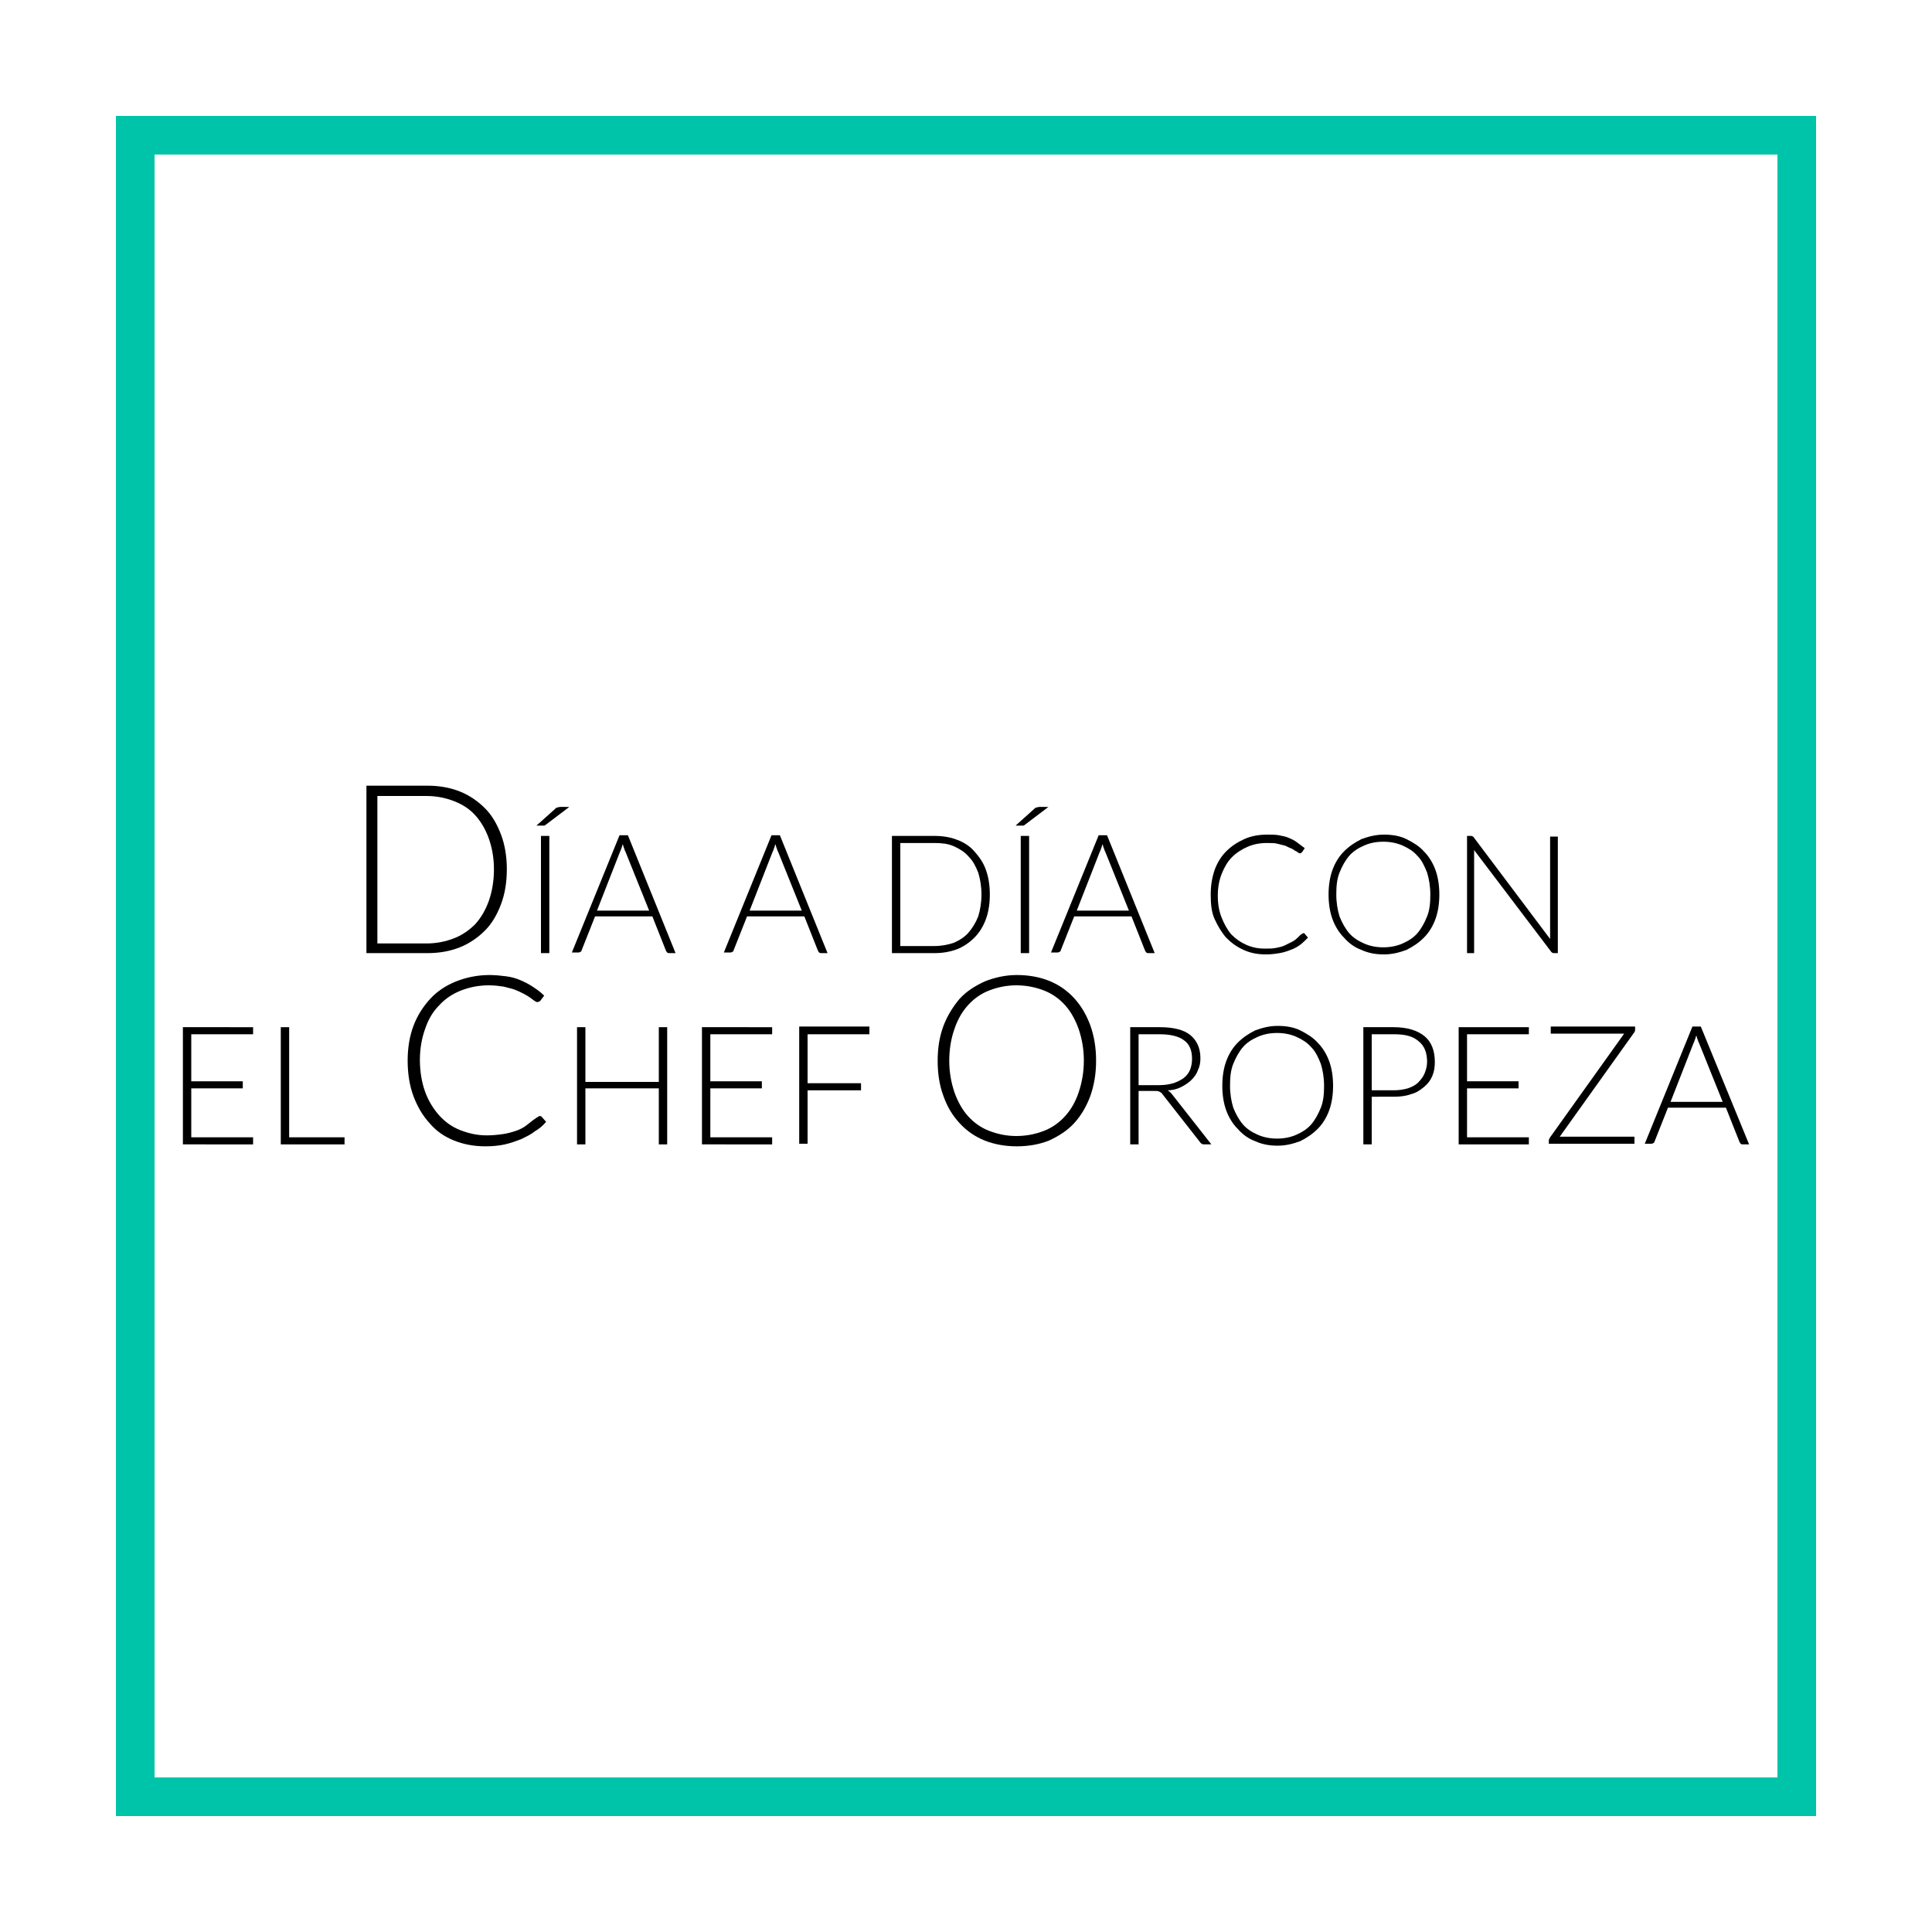 <?xml version="1.0" encoding="utf-8"?>
<!-- Generator: Adobe Illustrator 22.0.1, SVG Export Plug-In . SVG Version: 6.00 Build 0)  -->
<svg version="1.1" id="Capa_1" xmlns="http://www.w3.org/2000/svg" xmlns:xlink="http://www.w3.org/1999/xlink" x="0px" y="0px"
	 viewBox="0 0 300 300" style="enable-background:new 0 0 300 300;" xml:space="preserve">
<style type="text/css">
	.st0{fill:none;stroke:#00C4A9;stroke-width:6;stroke-miterlimit:10;}
</style>
<rect x="21" y="21" class="st0" width="258" height="258"/>
<g>
	<path d="M78.7,135c0,2-0.3,3.8-0.9,5.4s-1.4,3-2.5,4.1c-1.1,1.1-2.4,2-3.9,2.6c-1.5,0.6-3.2,0.9-5,0.9h-9.5V122h9.5
		c1.8,0,3.5,0.3,5,0.9c1.5,0.6,2.8,1.5,3.9,2.6c1.1,1.1,1.9,2.5,2.5,4.1C78.4,131.2,78.7,133,78.7,135z M76.7,135
		c0-1.8-0.3-3.4-0.8-4.8c-0.5-1.4-1.2-2.6-2.1-3.6c-0.9-1-2-1.7-3.3-2.2s-2.7-0.8-4.3-0.8h-7.6v22.9h7.6c1.6,0,3-0.3,4.3-0.8
		c1.3-0.5,2.4-1.3,3.3-2.2c0.9-1,1.6-2.2,2.1-3.6S76.7,136.8,76.7,135z"/>
	<path d="M88.4,125.3l-3.7,2.8c-0.1,0.1-0.2,0.1-0.2,0.1c-0.1,0-0.2,0-0.3,0h-0.9l2.9-2.6c0.1-0.1,0.2-0.2,0.3-0.2s0.3-0.1,0.5-0.1
		H88.4z M85.4,148H84v-18.2h1.3V148z"/>
	<path d="M104.9,148h-1c-0.1,0-0.2,0-0.3-0.1c-0.1-0.1-0.1-0.1-0.2-0.3l-2.1-5.3h-8.9l-2.1,5.3c0,0.1-0.1,0.2-0.2,0.2
		c-0.1,0.1-0.2,0.1-0.3,0.1h-1l7.4-18.2h1.3L104.9,148z M92.7,141.4h8.1l-3.7-9.2c-0.1-0.1-0.1-0.3-0.2-0.5
		c-0.1-0.2-0.1-0.4-0.2-0.6c-0.1,0.2-0.1,0.4-0.2,0.6c-0.1,0.2-0.1,0.4-0.2,0.5L92.7,141.4z"/>
	<path d="M128.5,148h-1c-0.1,0-0.2,0-0.3-0.1c-0.1-0.1-0.1-0.1-0.2-0.3l-2.1-5.3H116l-2.1,5.3c0,0.1-0.1,0.2-0.2,0.2
		c-0.1,0.1-0.2,0.1-0.3,0.1h-1l7.4-18.2h1.3L128.5,148z M116.4,141.4h8.1l-3.7-9.2c-0.1-0.1-0.1-0.3-0.2-0.5
		c-0.1-0.2-0.1-0.4-0.2-0.6c-0.1,0.2-0.1,0.4-0.2,0.6c-0.1,0.2-0.1,0.4-0.2,0.5L116.4,141.4z"/>
	<path d="M153.7,138.9c0,1.4-0.2,2.7-0.6,3.8c-0.4,1.1-1,2.1-1.8,2.9s-1.7,1.4-2.7,1.8c-1.1,0.4-2.2,0.6-3.5,0.6h-6.6v-18.2h6.6
		c1.3,0,2.5,0.2,3.5,0.6c1.1,0.4,2,1,2.7,1.8s1.4,1.7,1.8,2.9C153.5,136.2,153.7,137.5,153.7,138.9z M152.4,138.9
		c0-1.3-0.2-2.4-0.5-3.4c-0.4-1-0.8-1.8-1.5-2.5c-0.6-0.7-1.4-1.2-2.3-1.6c-0.9-0.4-1.9-0.5-3-0.5h-5.3v16h5.3c1.1,0,2.1-0.2,3-0.5
		c0.9-0.4,1.7-0.9,2.3-1.6c0.6-0.7,1.1-1.5,1.5-2.5C152.2,141.3,152.4,140.2,152.4,138.9z"/>
	<path d="M162.8,125.3l-3.7,2.8c-0.1,0.1-0.2,0.1-0.2,0.1c-0.1,0-0.2,0-0.3,0h-0.9l2.9-2.6c0.1-0.1,0.2-0.2,0.3-0.2
		c0.1,0,0.3-0.1,0.5-0.1H162.8z M159.8,148h-1.3v-18.2h1.3V148z"/>
	<path d="M179.3,148h-1c-0.1,0-0.2,0-0.3-0.1c-0.1-0.1-0.1-0.1-0.2-0.3l-2.1-5.3h-8.9l-2.1,5.3c0,0.1-0.1,0.2-0.2,0.2
		c-0.1,0.1-0.2,0.1-0.3,0.1h-1l7.4-18.2h1.3L179.3,148z M167.2,141.4h8.1l-3.7-9.2c-0.1-0.1-0.1-0.3-0.2-0.5
		c-0.1-0.2-0.1-0.4-0.2-0.6c-0.1,0.2-0.1,0.4-0.2,0.6c-0.1,0.2-0.1,0.4-0.2,0.5L167.2,141.4z"/>
	<path d="M202.4,144.9c0.1,0,0.2,0,0.2,0.1l0.5,0.6c-0.4,0.4-0.8,0.8-1.2,1.1c-0.4,0.3-0.9,0.6-1.5,0.8c-0.5,0.2-1.1,0.4-1.7,0.5
		s-1.3,0.2-2.1,0.2c-1.3,0-2.4-0.2-3.5-0.7s-1.9-1.1-2.7-1.9c-0.7-0.8-1.3-1.8-1.8-2.9s-0.6-2.4-0.6-3.8c0-1.4,0.2-2.6,0.6-3.8
		c0.4-1.1,1-2.1,1.8-2.9c0.8-0.8,1.7-1.4,2.8-1.9s2.3-0.7,3.6-0.7c0.7,0,1.3,0,1.8,0.1c0.5,0.1,1.1,0.2,1.5,0.4
		c0.5,0.2,0.9,0.4,1.3,0.7c0.4,0.3,0.8,0.6,1.2,0.9l-0.4,0.6c-0.1,0.1-0.2,0.2-0.3,0.2c-0.1,0-0.2,0-0.3-0.1
		c-0.1-0.1-0.3-0.2-0.5-0.3c-0.2-0.1-0.4-0.3-0.7-0.4s-0.6-0.3-0.9-0.4c-0.4-0.1-0.8-0.2-1.2-0.3s-1-0.1-1.6-0.1
		c-1.1,0-2.1,0.2-3,0.6s-1.7,0.9-2.4,1.6c-0.7,0.7-1.2,1.6-1.6,2.6c-0.4,1-0.6,2.1-0.6,3.4c0,1.3,0.2,2.4,0.6,3.4
		c0.4,1,0.9,1.9,1.5,2.6c0.7,0.7,1.4,1.2,2.3,1.6c0.9,0.4,1.8,0.6,2.9,0.6c0.6,0,1.2,0,1.7-0.1c0.5-0.1,1-0.2,1.4-0.4
		c0.4-0.2,0.8-0.4,1.2-0.6c0.4-0.2,0.7-0.5,1.1-0.9c0,0,0.1-0.1,0.1-0.1C202.3,144.9,202.4,144.9,202.4,144.9z"/>
	<path d="M223.5,138.9c0,1.4-0.2,2.7-0.6,3.8c-0.4,1.1-1,2.1-1.8,2.9c-0.8,0.8-1.7,1.4-2.7,1.9c-1.1,0.4-2.2,0.7-3.5,0.7
		c-1.3,0-2.4-0.2-3.5-0.7c-1.1-0.4-2-1.1-2.7-1.9c-0.8-0.8-1.4-1.8-1.8-2.9c-0.4-1.1-0.6-2.4-0.6-3.8c0-1.4,0.2-2.7,0.6-3.8
		c0.4-1.1,1-2.1,1.8-2.9c0.8-0.8,1.7-1.4,2.7-1.9c1.1-0.4,2.2-0.7,3.5-0.7c1.3,0,2.5,0.2,3.5,0.7s2,1.1,2.7,1.9
		c0.8,0.8,1.4,1.8,1.8,2.9C223.3,136.2,223.5,137.5,223.5,138.9z M222.1,138.9c0-1.3-0.2-2.4-0.5-3.4c-0.4-1-0.8-1.9-1.5-2.6
		c-0.6-0.7-1.4-1.2-2.3-1.6c-0.9-0.4-1.9-0.6-3-0.6c-1.1,0-2.1,0.2-3,0.6c-0.9,0.4-1.7,0.9-2.3,1.6c-0.6,0.7-1.1,1.6-1.5,2.6
		c-0.4,1-0.5,2.1-0.5,3.4c0,1.3,0.2,2.4,0.5,3.4c0.4,1,0.9,1.9,1.5,2.6c0.6,0.7,1.4,1.2,2.3,1.6c0.9,0.4,1.9,0.6,3,0.6
		c1.1,0,2.1-0.2,3-0.6c0.9-0.4,1.7-0.9,2.3-1.6c0.6-0.7,1.1-1.6,1.5-2.6S222.1,140.2,222.1,138.9z"/>
	<path d="M228.7,129.9c0.1,0,0.1,0.1,0.2,0.2l11.8,15.7c0-0.3,0-0.5,0-0.7v-15.2h1.2V148h-0.6c-0.2,0-0.4-0.1-0.5-0.3L228.9,132
		c0,0.3,0,0.5,0,0.7V148h-1.1v-18.2h0.6C228.5,129.8,228.6,129.8,228.7,129.9z"/>
	<path d="M39.3,159.5v1.1h-9.6v7.3h8v1.1h-8v7.6h9.6v1.1H28.4v-18.2H39.3z"/>
	<path d="M44.9,176.6h8.6v1.1h-9.9v-18.2h1.3V176.6z"/>
	<path d="M83.8,173.3c0.1,0,0.2,0,0.3,0.1l0.7,0.8c-0.5,0.6-1.1,1.1-1.8,1.5c-0.6,0.5-1.3,0.8-2.1,1.2c-0.8,0.3-1.6,0.6-2.5,0.8
		s-1.9,0.3-3,0.3c-1.8,0-3.4-0.3-4.9-0.9c-1.5-0.6-2.8-1.5-3.8-2.7c-1.1-1.2-1.9-2.6-2.5-4.2c-0.6-1.6-0.9-3.5-0.9-5.5
		c0-2,0.3-3.8,0.9-5.4c0.6-1.6,1.5-3,2.6-4.2c1.1-1.2,2.5-2.1,4-2.7s3.3-1,5.2-1c0.9,0,1.8,0.1,2.6,0.2c0.8,0.1,1.5,0.3,2.2,0.6
		s1.3,0.6,1.9,1c0.6,0.4,1.2,0.8,1.8,1.4l-0.6,0.8c-0.1,0.1-0.3,0.2-0.5,0.2c-0.1,0-0.3-0.1-0.4-0.2c-0.2-0.1-0.4-0.3-0.7-0.5
		s-0.6-0.4-1-0.6c-0.4-0.2-0.8-0.4-1.3-0.6s-1.1-0.3-1.8-0.5c-0.7-0.1-1.4-0.2-2.3-0.2c-1.6,0-3,0.3-4.3,0.8s-2.5,1.3-3.4,2.3
		c-1,1-1.7,2.2-2.2,3.7c-0.5,1.4-0.8,3-0.8,4.8c0,1.8,0.3,3.5,0.8,4.9c0.5,1.4,1.3,2.7,2.2,3.7s2,1.8,3.3,2.3
		c1.3,0.5,2.6,0.8,4.1,0.8c0.9,0,1.8-0.1,2.5-0.2s1.4-0.3,2-0.5c0.6-0.2,1.2-0.5,1.7-0.9s1-0.8,1.6-1.2c0.1,0,0.1-0.1,0.2-0.1
		C83.7,173.3,83.7,173.3,83.8,173.3z"/>
	<path d="M103.6,177.7h-1.3V169H90.9v8.7h-1.3v-18.2h1.3v8.5h11.4v-8.5h1.3V177.7z"/>
	<path d="M119.9,159.5v1.1h-9.6v7.3h8v1.1h-8v7.6h9.6v1.1H109v-18.2H119.9z"/>
	<path d="M135,159.5v1.1h-9.6v7.6h8.3v1.1h-8.3v8.3h-1.3v-18.2H135z"/>
	<path d="M170.2,164.7c0,2-0.3,3.8-0.9,5.5c-0.6,1.6-1.4,3-2.5,4.2c-1.1,1.2-2.4,2-3.9,2.7c-1.5,0.6-3.2,0.9-5,0.9
		c-1.8,0-3.5-0.3-5-0.9c-1.5-0.6-2.8-1.5-3.9-2.7c-1.1-1.2-1.9-2.5-2.5-4.2c-0.6-1.6-0.9-3.4-0.9-5.5c0-2,0.3-3.8,0.9-5.4
		c0.6-1.6,1.5-3,2.5-4.2c1.1-1.2,2.4-2,3.9-2.7c1.5-0.6,3.2-1,5-1c1.8,0,3.5,0.3,5,0.9c1.5,0.6,2.8,1.5,3.9,2.7
		c1.1,1.2,1.9,2.6,2.5,4.2C169.9,160.9,170.2,162.7,170.2,164.7z M168.3,164.7c0-1.8-0.3-3.4-0.8-4.9c-0.5-1.4-1.2-2.7-2.1-3.7
		s-2-1.8-3.3-2.3c-1.3-0.5-2.7-0.8-4.3-0.8c-1.5,0-2.9,0.3-4.2,0.8c-1.3,0.5-2.4,1.3-3.3,2.3c-0.9,1-1.6,2.2-2.1,3.7
		c-0.5,1.4-0.8,3.1-0.8,4.9c0,1.8,0.3,3.4,0.8,4.9c0.5,1.4,1.2,2.7,2.1,3.7c0.9,1,2,1.8,3.3,2.3c1.3,0.5,2.7,0.8,4.2,0.8
		c1.6,0,3-0.3,4.3-0.8s2.4-1.3,3.3-2.3s1.6-2.2,2.1-3.7C168,168.1,168.3,166.5,168.3,164.7z"/>
	<path d="M176.8,169.5v8.2h-1.3v-18.2h4.6c2.1,0,3.7,0.4,4.7,1.2c1,0.8,1.6,2,1.6,3.6c0,0.7-0.1,1.3-0.4,1.9c-0.2,0.6-0.6,1.1-1,1.5
		c-0.4,0.4-1,0.8-1.6,1.1c-0.6,0.3-1.3,0.5-2.1,0.5c0.2,0.1,0.4,0.3,0.6,0.5l6.2,7.9h-1.1c-0.1,0-0.3,0-0.4-0.1
		c-0.1-0.1-0.2-0.1-0.3-0.3l-5.8-7.4c-0.1-0.2-0.3-0.3-0.5-0.4s-0.4-0.1-0.8-0.1H176.8z M176.8,168.5h3.2c0.8,0,1.5-0.1,2.2-0.3
		c0.6-0.2,1.2-0.5,1.6-0.8s0.8-0.8,1-1.3c0.2-0.5,0.3-1.1,0.3-1.7c0-1.3-0.4-2.3-1.3-2.9c-0.8-0.6-2.1-0.9-3.7-0.9h-3.3V168.5z"/>
	<path d="M207,168.6c0,1.4-0.2,2.7-0.6,3.8c-0.4,1.1-1,2.1-1.8,2.9c-0.8,0.8-1.7,1.4-2.7,1.9c-1.1,0.4-2.2,0.7-3.5,0.7
		c-1.3,0-2.4-0.2-3.5-0.7c-1.1-0.4-2-1.1-2.7-1.9c-0.8-0.8-1.4-1.8-1.8-2.9c-0.4-1.1-0.6-2.4-0.6-3.8c0-1.4,0.2-2.7,0.6-3.8
		c0.4-1.1,1-2.1,1.8-2.9c0.8-0.8,1.7-1.4,2.7-1.9c1.1-0.4,2.2-0.7,3.5-0.7c1.3,0,2.5,0.2,3.5,0.7s2,1.1,2.7,1.9
		c0.8,0.8,1.4,1.8,1.8,2.9C206.8,165.9,207,167.2,207,168.6z M205.6,168.6c0-1.3-0.2-2.4-0.5-3.4c-0.4-1-0.8-1.9-1.5-2.6
		c-0.6-0.7-1.4-1.2-2.3-1.6c-0.9-0.4-1.9-0.6-3-0.6c-1.1,0-2.1,0.2-3,0.6c-0.9,0.4-1.7,0.9-2.3,1.6c-0.6,0.7-1.1,1.6-1.5,2.6
		c-0.4,1-0.5,2.1-0.5,3.4c0,1.3,0.2,2.4,0.5,3.4c0.4,1,0.9,1.9,1.5,2.6c0.6,0.7,1.4,1.2,2.3,1.6c0.9,0.4,1.9,0.6,3,0.6
		c1.1,0,2.1-0.2,3-0.6c0.9-0.4,1.7-0.9,2.3-1.6c0.6-0.7,1.1-1.6,1.5-2.6S205.6,169.9,205.6,168.6z"/>
	<path d="M213,170.4v7.3h-1.3v-18.2h4.7c2.1,0,3.7,0.5,4.8,1.4c1.1,0.9,1.6,2.3,1.6,4c0,0.8-0.1,1.5-0.4,2.2
		c-0.3,0.7-0.7,1.2-1.3,1.7c-0.6,0.5-1.2,0.9-2,1.1c-0.8,0.3-1.7,0.4-2.7,0.4H213z M213,169.3h3.4c0.8,0,1.5-0.1,2.2-0.3
		c0.6-0.2,1.2-0.5,1.6-0.9c0.4-0.4,0.8-0.9,1-1.4c0.2-0.5,0.4-1.1,0.4-1.8c0-1.4-0.4-2.5-1.3-3.2c-0.9-0.8-2.1-1.1-3.8-1.1H213
		V169.3z"/>
	<path d="M237.4,159.5v1.1h-9.6v7.3h8v1.1h-8v7.6h9.6v1.1h-10.9v-18.2H237.4z"/>
	<path d="M253.9,159.5v0.4c0,0.2-0.1,0.4-0.2,0.5l-11.5,16.1h11.6v1.1h-13.3v-0.5c0-0.2,0.1-0.3,0.2-0.5l11.5-16.1h-11.4v-1.1H253.9
		z"/>
	<path d="M271.6,177.7h-1c-0.1,0-0.2,0-0.3-0.1c-0.1-0.1-0.1-0.1-0.2-0.3l-2.1-5.3H259l-2.1,5.3c0,0.1-0.1,0.2-0.2,0.2
		c-0.1,0.1-0.2,0.1-0.3,0.1h-1l7.4-18.2h1.3L271.6,177.7z M259.4,171.1h8.1l-3.7-9.2c-0.1-0.1-0.1-0.3-0.2-0.5
		c-0.1-0.2-0.1-0.4-0.2-0.6c-0.1,0.2-0.1,0.4-0.2,0.6c-0.1,0.2-0.1,0.4-0.2,0.5L259.4,171.1z"/>
</g>
</svg>
